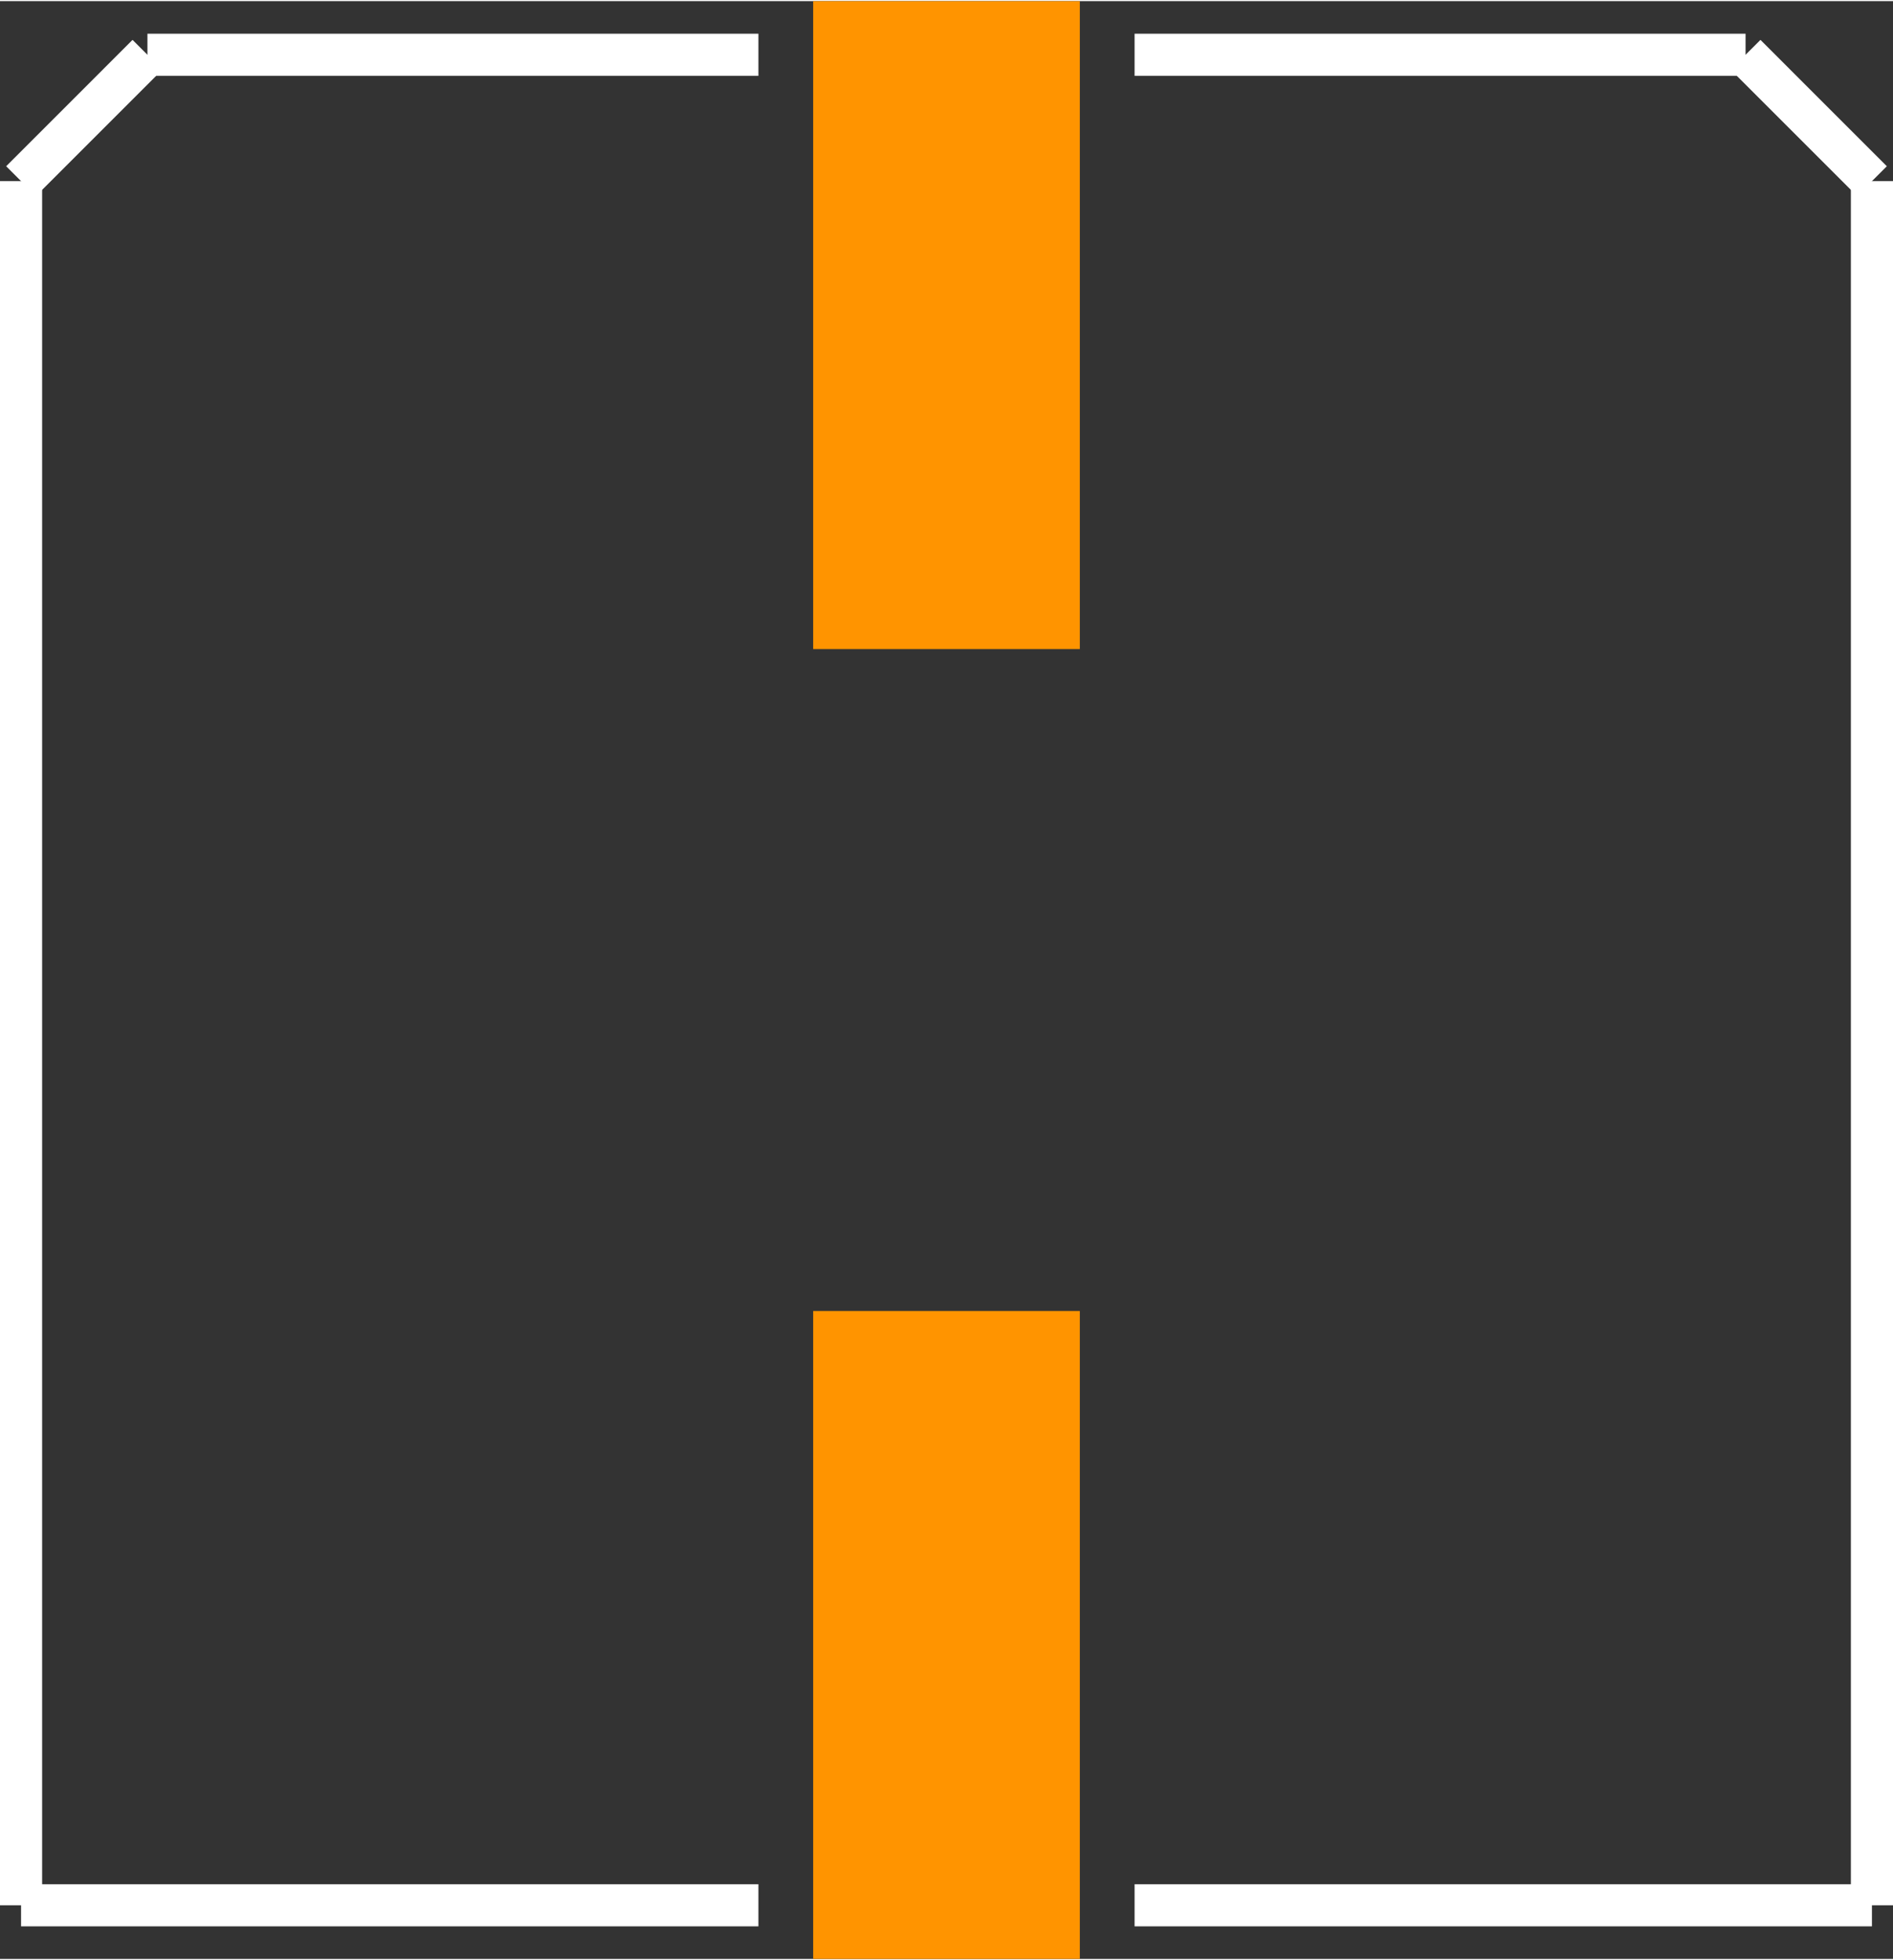 <?xml version="1.0" encoding="UTF-8" standalone="no"?> <svg xmlns:svg="http://www.w3.org/2000/svg" xmlns="http://www.w3.org/2000/svg" version="1.2" baseProfile="tiny" x="0in" y="0in" width="0.449in" height="0.465in" viewBox="0 0 44938 46486" ><rect x="0" y="0" width="44938" height="46486" fill="#333333" stroke="none"/><title>NICHICON_WT_CAP_10_10.fp</title><desc>Geda footprint file 'NICHICON_WT_CAP_10_10.fp' converted by Fritzing</desc><g id="copper1">
 <line fill="none" connectorname="Plus" stroke="#ff9400" stroke-linejoin="miter" stroke-linecap="square" id="connector0pin" y1="3165" x1="22469" y2="12220" stroke-width="6330" x2="22469"/>
 <line fill="none" connectorname="Minus" stroke="#ff9400" stroke-linejoin="miter" stroke-linecap="square" id="connector1pin" y1="43321" x1="22469" y2="34266" stroke-width="6330" x2="22469"/>
</g>
<g id="silkscreen">
 <line fill="none" stroke="white" y1="45212" x1="44438" y2="45212" stroke-width="1000" x2="26934"/>
 <line fill="none" stroke="white" y1="45212" x1="44438" y2="4274" stroke-width="1000" x2="44438"/>
 <line fill="none" stroke="white" y1="4274" x1="44438" y2="1274" stroke-width="1000" x2="41438"/>
 <line fill="none" stroke="white" y1="1274" x1="41438" y2="1274" stroke-width="1000" x2="26934"/>
 <line fill="none" stroke="white" y1="45212" x1="500" y2="45212" stroke-width="1000" x2="18004"/>
 <line fill="none" stroke="white" y1="45212" x1="500" y2="4274" stroke-width="1000" x2="500"/>
 <line fill="none" stroke="white" y1="4274" x1="500" y2="1274" stroke-width="1000" x2="3500"/>
 <line fill="none" stroke="white" y1="1274" x1="3500" y2="1274" stroke-width="1000" x2="18004"/>
</g>
</svg>